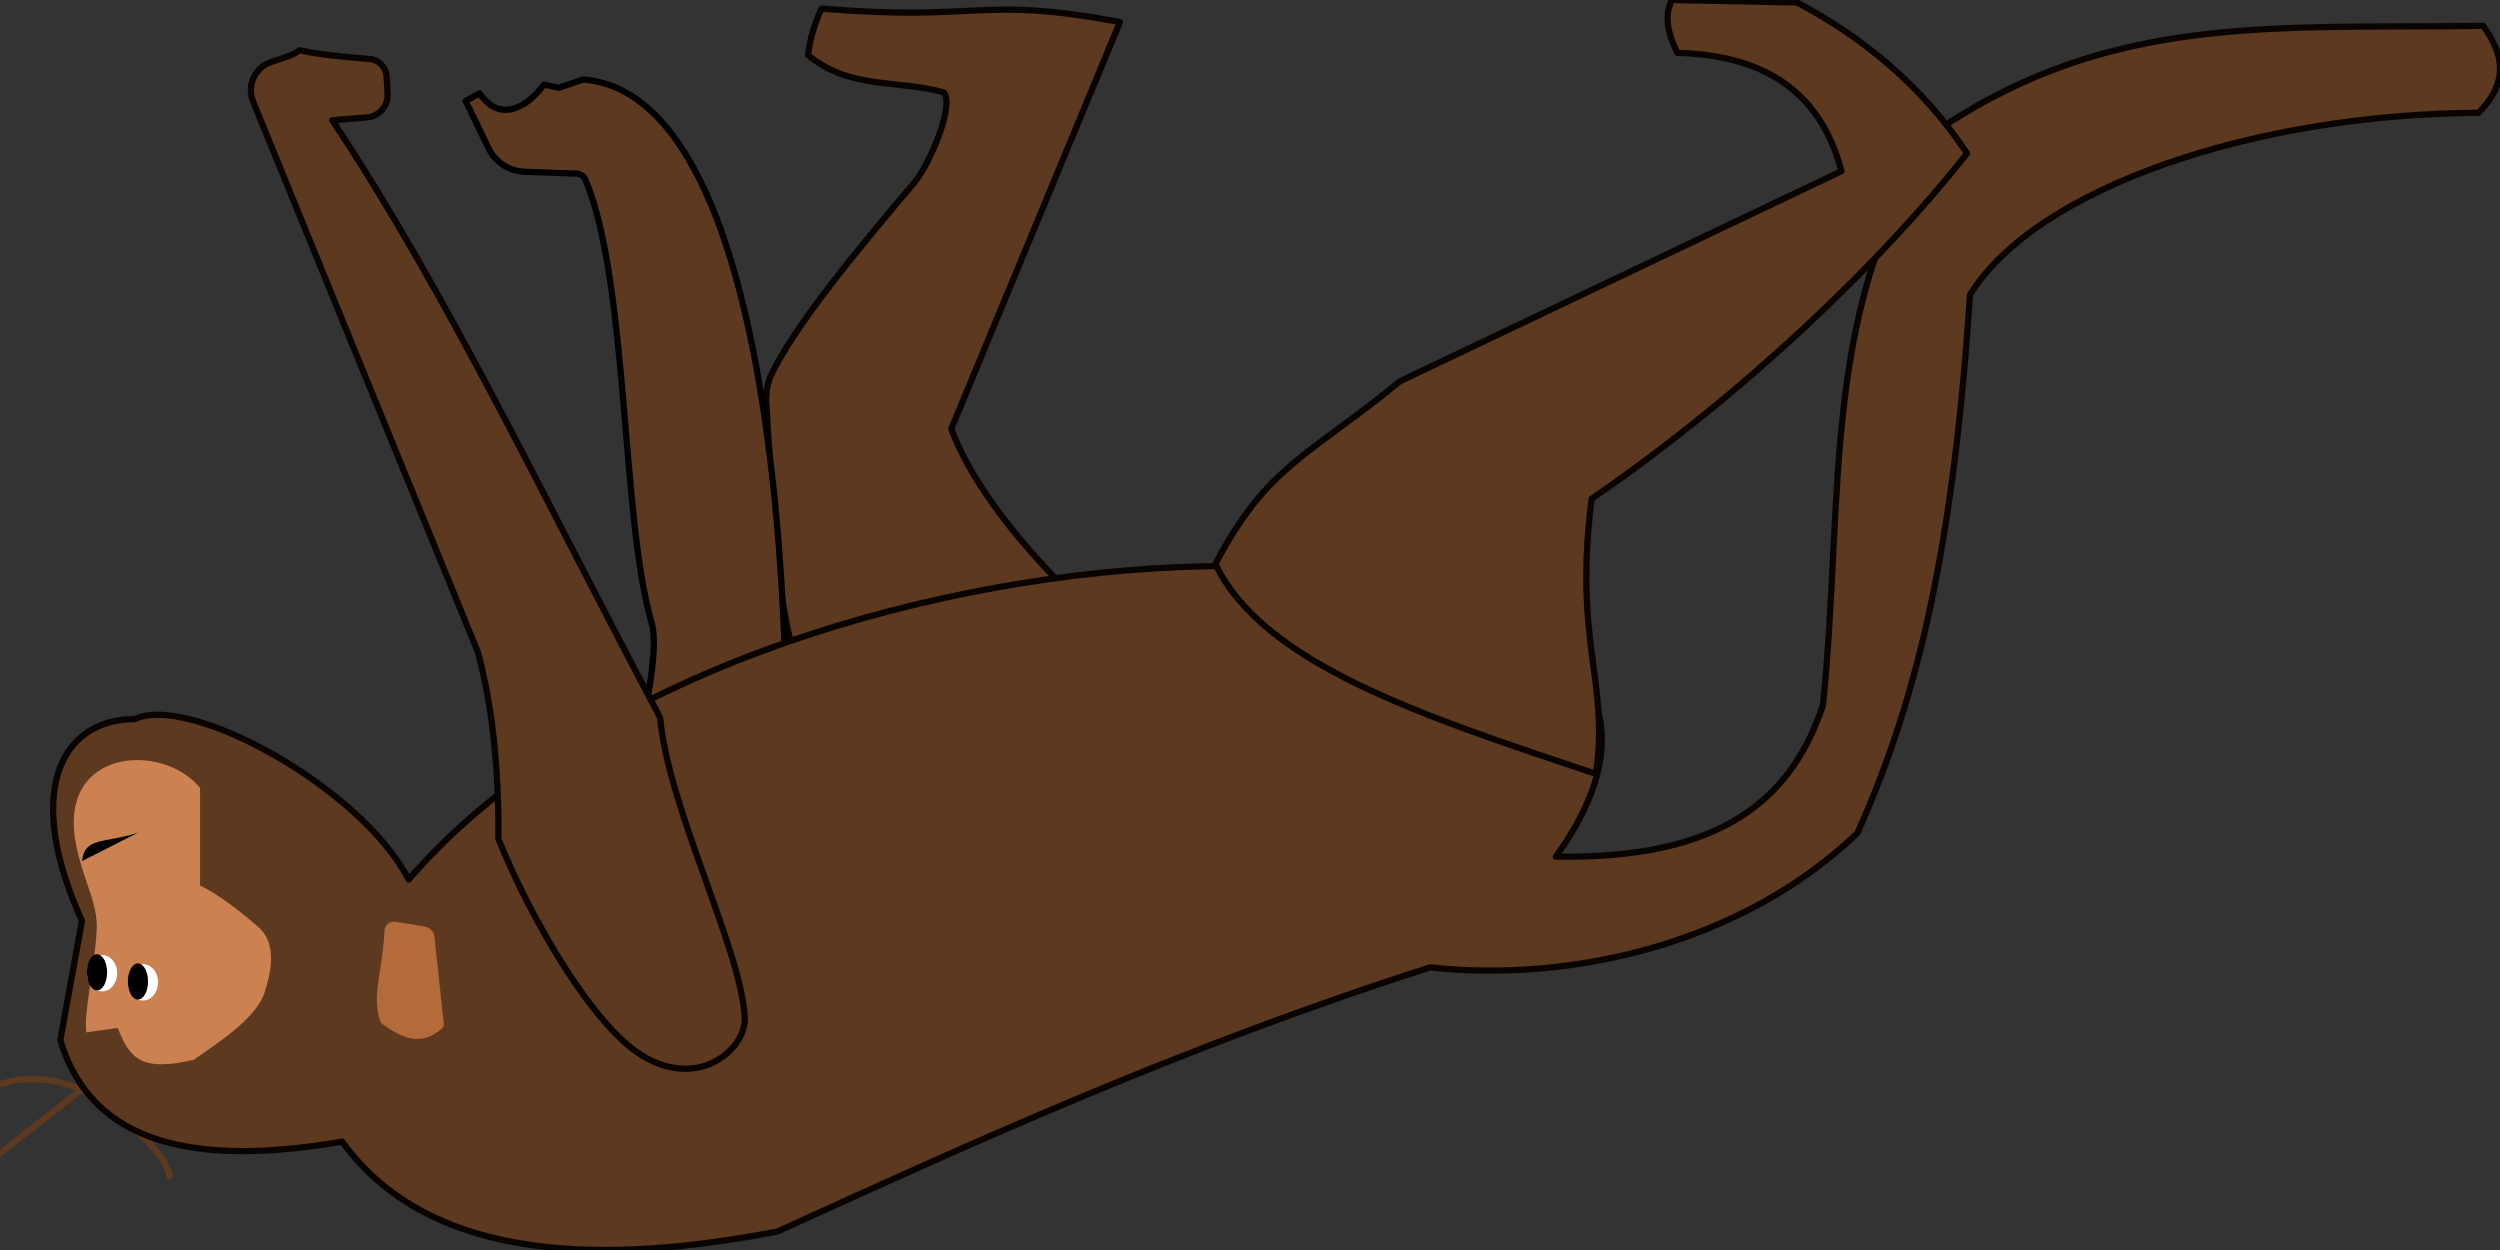 <?xml version="1.0" encoding="UTF-8" standalone="no"?><!DOCTYPE svg PUBLIC "-//W3C//DTD SVG 1.1//EN" "http://www.w3.org/Graphics/SVG/1.1/DTD/svg11.dtd"><svg width="100%" height="100%" viewBox="0 0 400 200" version="1.1" xmlns="http://www.w3.org/2000/svg" xmlns:xlink="http://www.w3.org/1999/xlink" xml:space="preserve" xmlns:serif="http://www.serif.com/" style="fill-rule:evenodd;clip-rule:evenodd;stroke-linecap:round;stroke-linejoin:round;stroke-miterlimit:1.5;"><rect x="0" y="0" width="400" height="200" fill="#333333" stroke="none"/><path id="pie_izq" d="M191.688,111.528l-43.644,12.811c-23.098,-3.768 -23.334,-24.869 -25.43,-59.913c-0.089,-1.478 0.156,-2.957 0.716,-4.327c3.931,-8.25 14.257,-20.591 23.149,-31.113c2.345,-3.006 6.243,-12.081 4.55,-14.198c-7.428,-2.079 -15.086,-0.421 -21.743,-5.978c0.255,-2.227 0.888,-4.659 2.159,-7.439c25.764,2.147 24.865,-2.085 47.748,2.144l-26.995,65.105c5.025,13.443 21.114,30.565 39.49,42.908Z" style="fill:#5d391f;stroke:#090400;stroke-width:1px;"/><path id="pelo1" d="M13.068,174.304c-5.119,-1.994 -9.283,-2.057 -12.839,-0.892" style="fill:none;stroke:#5d391f;stroke-width:1px;"/><path id="pelo2" d="M27.122,188.192c-0.663,-4.235 -7.226,-9.048 -14.054,-13.888l-13.068,10.23" style="fill:none;stroke:#5d391f;stroke-width:1px;"/><path d="M12.644,173.656l-11.996,11.67l11.996,-11.67Z" style="fill:none;"/><path id="brazo_izq" d="M124.522,148.734c2.733,-18.136 4.729,-133.118 -31.208,-136.018l-3.904,1.33l-2.38,-0.512c-2.428,3.326 -6.894,6.415 -10.298,1.4l-2.22,1.232c0,0 2.07,4.277 3.649,7.539c1.082,2.236 3.312,3.69 5.795,3.778c2.867,0.102 6.509,0.231 8.267,0.293c0.636,0.022 1.203,0.404 1.463,0.985c6.845,16.364 5.746,54.396 10.554,70.812c2.981,10.18 -13.002,50.929 -6.097,57.783l26.379,-8.622Z" style="fill:#5d391f;stroke:#000;stroke-width:1px;"/><path id="cuerpo" d="M396.569,18.046c-35.992,0.212 -70.75,11.995 -81.367,29.099c-2.615,39.387 -8.058,63.957 -18.018,86.152c-18.7,17.889 -46.118,23.923 -68.354,21.483c-40.146,12.824 -74.793,28.771 -104.434,42.26c-26.412,5.076 -55.24,5.545 -69.652,-14.382c-23.157,3.975 -40.02,0.681 -45.092,-16.229l3.464,-19.108c-9.176,-20.066 -3.788,-32.186 8.438,-32.271c8.782,-4.117 36.25,10.971 43.833,25.68c54.816,-63.602 210.831,-65.463 188.774,-12.756c-1.199,2.865 -2.924,5.891 -5.22,9.078c26.498,0.495 37.752,-9.195 42.73,-24.22c3.475,-33.694 -0.641,-65.514 19.114,-92.498c27.632,-18.314 53.787,-15.712 86.503,-16.197c3.21,4.351 4.258,8.88 -0.719,13.909" style="fill:#5d391f;stroke:#090400;stroke-width:1px;"/><path id="barzo_der" d="M105.614,114.793c-19.011,-35.824 -33.95,-67.677 -52.448,-95.554c0,0 3.032,-0.251 5.579,-0.461c1.914,-0.158 3.358,-1.807 3.261,-3.725c-0.046,-0.924 -0.096,-1.907 -0.14,-2.78c-0.075,-1.499 -1.247,-2.712 -2.742,-2.84c-18.359,-1.429 -5.945,-2.437 -15.812,0.502c-1.228,0.439 -2.224,1.362 -2.755,2.553c-0.532,1.191 -0.553,2.548 -0.06,3.755c7.885,19.356 35.962,88.076 35.962,88.076c2.243,8.296 3.376,18.217 3.289,29.924c5.474,13.498 15.281,29.915 22.93,34.607c9.298,5.703 16.732,-1.174 16.487,-6.023c-0.548,-10.87 -12.226,-33.446 -13.551,-48.034Z" style="fill:#5d391f;stroke:#090400;stroke-width:1px;"/><path id="pie_der" d="M255.33,123.816c-27.875,-9.321 -53.158,-17.563 -60.867,-33.573c8.279,-15.826 15.012,-17.306 29.51,-29.226l70.672,-33.636c-3.493,-13.161 -12.854,-18.566 -26.268,-18.924c-2.164,-4.45 -1.695,-6.593 -0.909,-8.457l20.07,0.398c10.509,5.6 19.861,13.161 27.195,24.142c-13.583,17.233 -35.347,38.266 -60.072,55.269c-2.944,22.975 2.891,29.297 0.669,44.007Z" style="fill:#5d391f;stroke:#090400;stroke-width:1px;"/><path d="M71.011,163.817c0.029,0.263 -0.071,0.524 -0.267,0.701c-3.309,3.016 -6.46,1.59 -9.583,-0.688c-0.131,-0.095 -0.231,-0.226 -0.287,-0.378c-1.51,-4.103 0.342,-7.799 0.635,-14.556c0.023,-0.437 0.232,-0.843 0.573,-1.116c0.341,-0.273 0.783,-0.387 1.214,-0.314c1.415,0.23 3.377,0.563 4.681,0.784c0.816,0.138 1.441,0.802 1.53,1.625c0.367,3.404 1.296,12.018 1.504,13.942Z" style="fill:#b36b39;"/><path d="M18.829,164.458c2.005,5.163 4.003,6.979 12.151,5.118c6.336,-4.331 10.816,-7.639 11.634,-11.772c1.17,-3.801 1.145,-7.368 -1.226,-9.434c-3.9,-3.4 -6.921,-5.485 -9.374,-6.688l0,-15.61c-5.978,-7.363 -22.656,-6.37 -19.907,8.701c1.118,6.129 3.618,9.64 3.362,14.106c-0.356,6.23 -2.158,13.503 -1.643,16.307l5.003,-0.728Z" style="fill:#cb8150;"/><ellipse cx="16.332" cy="155.716" rx="2.416" ry="2.911" style="fill:#fff;"/><ellipse cx="15.52" cy="155.576" rx="1.617" ry="2.895"/><ellipse cx="22.881" cy="157.176" rx="2.416" ry="2.911" style="fill:#fff;"/><ellipse cx="22.069" cy="157.036" rx="1.617" ry="2.895"/><path d="M22.126,133.214c-5.675,1.8 -8.548,0.662 -9.001,4.558"/></svg>
